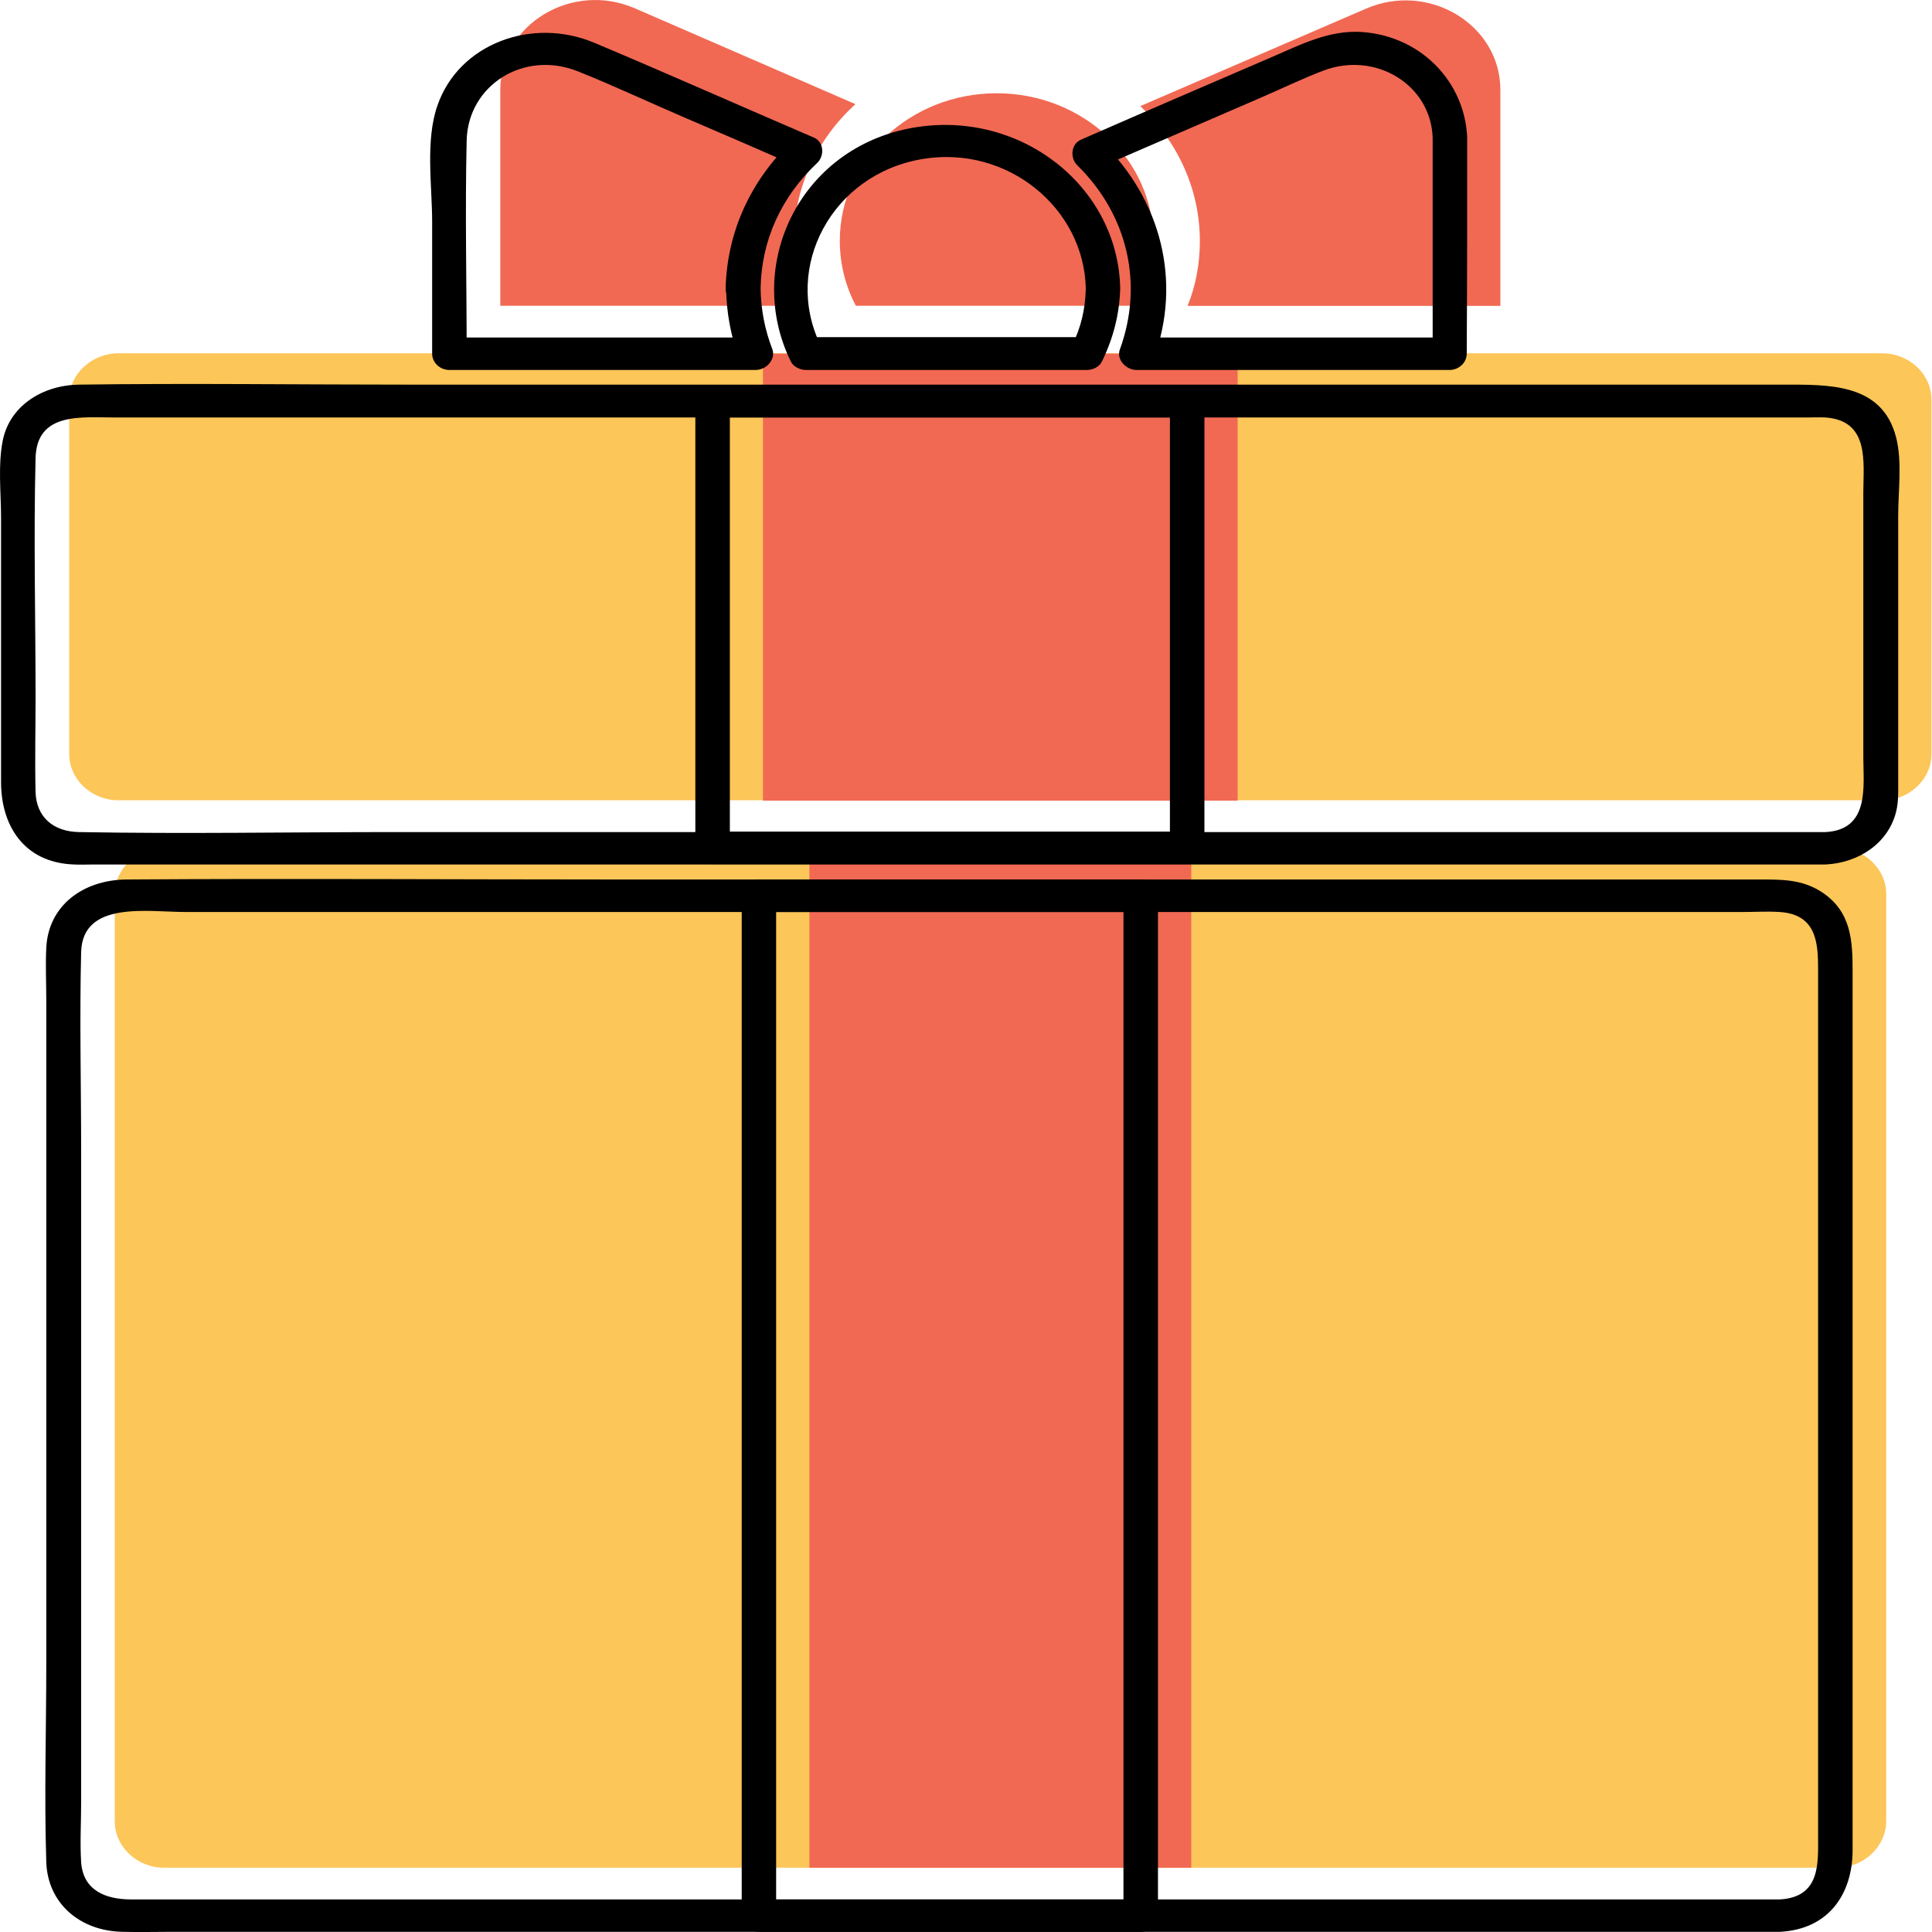 <svg width="22" height="22" viewBox="0 0 22 22" fill="none" xmlns="http://www.w3.org/2000/svg">
<path d="M13.135 2.743C13.135 1.815 12.336 1.062 11.349 1.062C10.363 1.062 9.563 1.815 9.563 2.743C9.563 3.007 9.629 3.262 9.746 3.482H12.948C13.07 3.262 13.135 3.007 13.135 2.743Z" fill="#F16953"/>
<path d="M9.039 2.743C9.039 2.132 9.31 1.577 9.741 1.186L7.23 0.095C6.51 -0.217 5.697 0.28 5.697 1.023V3.482H9.184C9.091 3.253 9.039 3.003 9.039 2.743Z" fill="#F16953"/>
<path d="M17.085 1.024C17.085 0.28 16.267 -0.213 15.552 0.1L12.985 1.208C13.401 1.604 13.663 2.145 13.663 2.744C13.663 3.003 13.617 3.254 13.523 3.483H17.085V1.024Z" fill="#F16953"/>
<path d="M20.914 21.268H1.868C1.56 21.268 1.307 21.03 1.307 20.74V10.182C1.307 9.892 1.56 9.654 1.868 9.654H20.918C21.227 9.654 21.479 9.892 21.479 10.182V20.74C21.475 21.03 21.222 21.268 20.914 21.268Z" fill="#FCC659"/>
<path d="M13.565 9.654H9.217V21.268H13.565V9.654Z" fill="#F16953"/>
<path d="M21.433 9.113H1.349C1.041 9.113 0.788 8.876 0.788 8.585V4.551C0.788 4.261 1.041 4.023 1.349 4.023H21.433C21.741 4.023 21.994 4.261 21.994 4.551V8.585C21.994 8.876 21.741 9.113 21.433 9.113Z" fill="#FCC659"/>
<path d="M14.093 4.027H8.688V9.117H14.093V4.027Z" fill="#F16953"/>
<path d="M20.788 9.475C19.806 9.475 18.819 9.475 17.838 9.475C15.655 9.475 13.471 9.475 11.288 9.475C9.025 9.475 6.758 9.475 4.495 9.475C3.299 9.475 2.097 9.497 0.9 9.475C0.606 9.47 0.414 9.303 0.405 9.021C0.396 8.665 0.405 8.309 0.405 7.952C0.405 7.042 0.382 6.127 0.405 5.216C0.419 4.688 0.928 4.754 1.312 4.754C1.929 4.754 2.546 4.754 3.163 4.754C5.267 4.754 7.375 4.754 9.479 4.754C11.788 4.754 14.093 4.754 16.402 4.754C17.791 4.754 19.179 4.754 20.573 4.754C20.643 4.754 20.718 4.75 20.788 4.754C21.293 4.79 21.218 5.269 21.218 5.608C21.218 6.611 21.218 7.618 21.218 8.621C21.218 8.955 21.293 9.448 20.788 9.475C20.535 9.488 20.535 9.857 20.788 9.844C21.166 9.826 21.503 9.602 21.592 9.241C21.62 9.127 21.615 9.008 21.615 8.894C21.615 8.436 21.615 7.983 21.615 7.526C21.615 6.976 21.615 6.426 21.615 5.872C21.615 5.59 21.662 5.26 21.592 4.983C21.433 4.358 20.82 4.38 20.297 4.38C19.642 4.38 18.992 4.38 18.338 4.38C16.136 4.38 13.934 4.38 11.728 4.38C9.371 4.38 7.015 4.38 4.659 4.38C3.402 4.38 2.144 4.363 0.891 4.38C0.48 4.389 0.11 4.622 0.031 5.018C-0.025 5.3 0.012 5.612 0.012 5.898C0.012 6.901 0.012 7.904 0.012 8.907C0.012 9.391 0.265 9.822 0.84 9.844C0.914 9.848 0.994 9.844 1.069 9.844C1.611 9.844 2.153 9.844 2.696 9.844C4.795 9.844 6.894 9.844 8.988 9.844C11.386 9.844 13.784 9.844 16.178 9.844C17.641 9.844 19.105 9.844 20.568 9.844C20.638 9.844 20.713 9.844 20.783 9.844C21.04 9.844 21.04 9.475 20.788 9.475Z" fill="black"/>
<path d="M20.269 21.629C18.768 21.629 17.272 21.629 15.771 21.629C12.882 21.629 9.993 21.629 7.104 21.629C5.234 21.629 3.364 21.629 1.494 21.629C1.204 21.629 0.947 21.528 0.924 21.206C0.91 20.982 0.924 20.753 0.924 20.529C0.924 19.412 0.924 18.294 0.924 17.177C0.924 15.822 0.924 14.467 0.924 13.112C0.924 12.355 0.905 11.594 0.924 10.838C0.943 10.253 1.686 10.385 2.111 10.385C3.06 10.385 4.009 10.385 4.954 10.385C7.796 10.385 10.638 10.385 13.481 10.385C15.603 10.385 17.726 10.385 19.848 10.385C19.983 10.385 20.128 10.376 20.264 10.385C20.685 10.411 20.703 10.737 20.703 11.036C20.703 11.973 20.703 12.914 20.703 13.851C20.703 16.205 20.703 18.554 20.703 20.907C20.703 21.215 20.732 21.602 20.269 21.629C20.016 21.642 20.016 22.012 20.269 21.998C20.839 21.968 21.096 21.55 21.096 21.066C21.096 20.718 21.096 20.375 21.096 20.027C21.096 18.752 21.096 17.476 21.096 16.205C21.096 14.889 21.096 13.574 21.096 12.259C21.096 11.863 21.096 11.467 21.096 11.071C21.096 10.723 21.087 10.38 20.741 10.156C20.517 10.011 20.283 10.015 20.03 10.015C19.736 10.015 19.446 10.015 19.151 10.015C18.076 10.015 17.006 10.015 15.93 10.015C12.971 10.015 10.012 10.015 7.053 10.015C5.183 10.015 3.308 10.002 1.438 10.015C0.947 10.02 0.55 10.31 0.527 10.794C0.517 10.992 0.527 11.19 0.527 11.383C0.527 12.518 0.527 13.653 0.527 14.788C0.527 16.174 0.527 17.56 0.527 18.945C0.527 19.698 0.503 20.454 0.527 21.202C0.541 21.668 0.905 21.989 1.396 21.998C1.588 22.003 1.779 21.998 1.966 21.998C2.897 21.998 3.827 21.998 4.762 21.998C7.665 21.998 10.573 21.998 13.476 21.998C15.627 21.998 17.777 21.998 19.923 21.998C20.035 21.998 20.147 21.998 20.264 21.998C20.521 21.998 20.521 21.629 20.269 21.629Z" fill="black"/>
<path d="M12.756 3.284C12.733 2.123 11.62 1.243 10.4 1.454C9.101 1.679 8.469 3.029 9.007 4.12C9.035 4.177 9.115 4.213 9.175 4.213C10.241 4.213 11.312 4.213 12.378 4.213C12.443 4.213 12.518 4.177 12.546 4.12C12.677 3.852 12.747 3.583 12.756 3.284C12.761 3.047 12.368 3.047 12.364 3.284C12.359 3.513 12.312 3.724 12.209 3.931C12.265 3.9 12.322 3.869 12.378 3.839C11.312 3.839 10.241 3.839 9.175 3.839C9.231 3.869 9.287 3.9 9.344 3.931C8.909 3.042 9.475 1.982 10.503 1.811C11.475 1.648 12.345 2.374 12.364 3.284C12.368 3.522 12.761 3.526 12.756 3.284Z" fill="black"/>
<path d="M8.661 3.285C8.67 2.739 8.895 2.242 9.306 1.855C9.39 1.776 9.385 1.613 9.264 1.565C8.432 1.208 7.604 0.839 6.767 0.487C6.066 0.192 5.229 0.491 4.982 1.199C4.841 1.6 4.921 2.114 4.921 2.528C4.921 3.029 4.921 3.527 4.921 4.028C4.921 4.129 5.01 4.213 5.117 4.213C6.281 4.213 7.441 4.213 8.605 4.213C8.726 4.213 8.834 4.094 8.796 3.98C8.708 3.751 8.665 3.527 8.661 3.285C8.656 3.047 8.263 3.047 8.268 3.285C8.273 3.557 8.32 3.817 8.413 4.076C8.478 3.997 8.539 3.918 8.605 3.843C7.441 3.843 6.281 3.843 5.117 3.843C5.183 3.905 5.248 3.966 5.314 4.028C5.314 3.219 5.295 2.409 5.314 1.6C5.328 0.975 5.959 0.566 6.58 0.812C6.997 0.979 7.399 1.169 7.81 1.345C8.231 1.525 8.647 1.705 9.068 1.89C9.053 1.793 9.039 1.696 9.025 1.6C8.544 2.057 8.277 2.647 8.263 3.289C8.263 3.527 8.656 3.527 8.661 3.285Z" fill="black"/>
<path d="M16.707 1.569C16.683 0.936 16.183 0.408 15.501 0.364C15.131 0.342 14.809 0.509 14.482 0.65C13.757 0.962 13.032 1.274 12.308 1.591C12.191 1.644 12.186 1.802 12.266 1.881C12.845 2.449 13.023 3.236 12.752 3.98C12.71 4.094 12.822 4.213 12.943 4.213C14.131 4.213 15.318 4.213 16.506 4.213C16.613 4.213 16.702 4.129 16.702 4.028C16.707 3.206 16.707 2.387 16.707 1.569C16.707 1.332 16.314 1.332 16.314 1.569C16.314 2.387 16.314 3.21 16.314 4.028C16.38 3.967 16.445 3.905 16.51 3.843C15.323 3.843 14.136 3.843 12.948 3.843C13.014 3.923 13.074 4.002 13.14 4.077C13.458 3.21 13.224 2.277 12.551 1.622C12.537 1.719 12.523 1.815 12.509 1.912C13.126 1.644 13.748 1.376 14.369 1.107C14.603 1.006 14.837 0.892 15.07 0.804C15.664 0.579 16.295 0.966 16.314 1.569C16.319 1.807 16.711 1.807 16.707 1.569Z" fill="black"/>
<path d="M12.99 10.015C11.541 10.015 10.091 10.015 8.642 10.015C8.535 10.015 8.446 10.099 8.446 10.2C8.446 11.506 8.446 12.813 8.446 14.12C8.446 16.205 8.446 18.285 8.446 20.371C8.446 20.85 8.446 21.334 8.446 21.814C8.446 21.915 8.535 21.998 8.642 21.998C10.091 21.998 11.541 21.998 12.99 21.998C13.097 21.998 13.186 21.915 13.186 21.814C13.186 20.507 13.186 19.201 13.186 17.894C13.186 15.809 13.186 13.728 13.186 11.643C13.186 11.163 13.186 10.679 13.186 10.2C13.186 9.962 12.793 9.962 12.793 10.2C12.793 11.506 12.793 12.813 12.793 14.12C12.793 16.205 12.793 18.285 12.793 20.371C12.793 20.85 12.793 21.334 12.793 21.814C12.859 21.752 12.924 21.69 12.99 21.629C11.541 21.629 10.091 21.629 8.642 21.629C8.708 21.69 8.773 21.752 8.838 21.814C8.838 20.507 8.838 19.201 8.838 17.894C8.838 15.809 8.838 13.728 8.838 11.643C8.838 11.163 8.838 10.679 8.838 10.2C8.773 10.261 8.708 10.323 8.642 10.385C10.091 10.385 11.541 10.385 12.99 10.385C13.242 10.385 13.242 10.015 12.99 10.015Z" fill="black"/>
<path d="M13.518 4.384C11.938 4.384 10.358 4.384 8.778 4.384C8.554 4.384 8.334 4.384 8.114 4.384C8.007 4.384 7.918 4.468 7.918 4.569C7.918 6.056 7.918 7.543 7.918 9.03C7.918 9.241 7.918 9.448 7.918 9.654C7.918 9.756 8.007 9.839 8.114 9.839C9.694 9.839 11.275 9.839 12.855 9.839C13.079 9.839 13.299 9.839 13.518 9.839C13.626 9.839 13.715 9.756 13.715 9.654C13.715 8.168 13.715 6.681 13.715 5.194C13.715 4.983 13.715 4.776 13.715 4.569C13.715 4.331 13.322 4.331 13.322 4.569C13.322 6.056 13.322 7.543 13.322 9.03C13.322 9.241 13.322 9.448 13.322 9.654C13.388 9.593 13.453 9.531 13.518 9.47C11.938 9.47 10.358 9.47 8.778 9.47C8.554 9.47 8.334 9.47 8.114 9.47C8.18 9.531 8.245 9.593 8.311 9.654C8.311 8.168 8.311 6.681 8.311 5.194C8.311 4.983 8.311 4.776 8.311 4.569C8.245 4.631 8.18 4.692 8.114 4.754C9.694 4.754 11.275 4.754 12.855 4.754C13.079 4.754 13.299 4.754 13.518 4.754C13.771 4.754 13.771 4.384 13.518 4.384Z" fill="black"/>
</svg>
